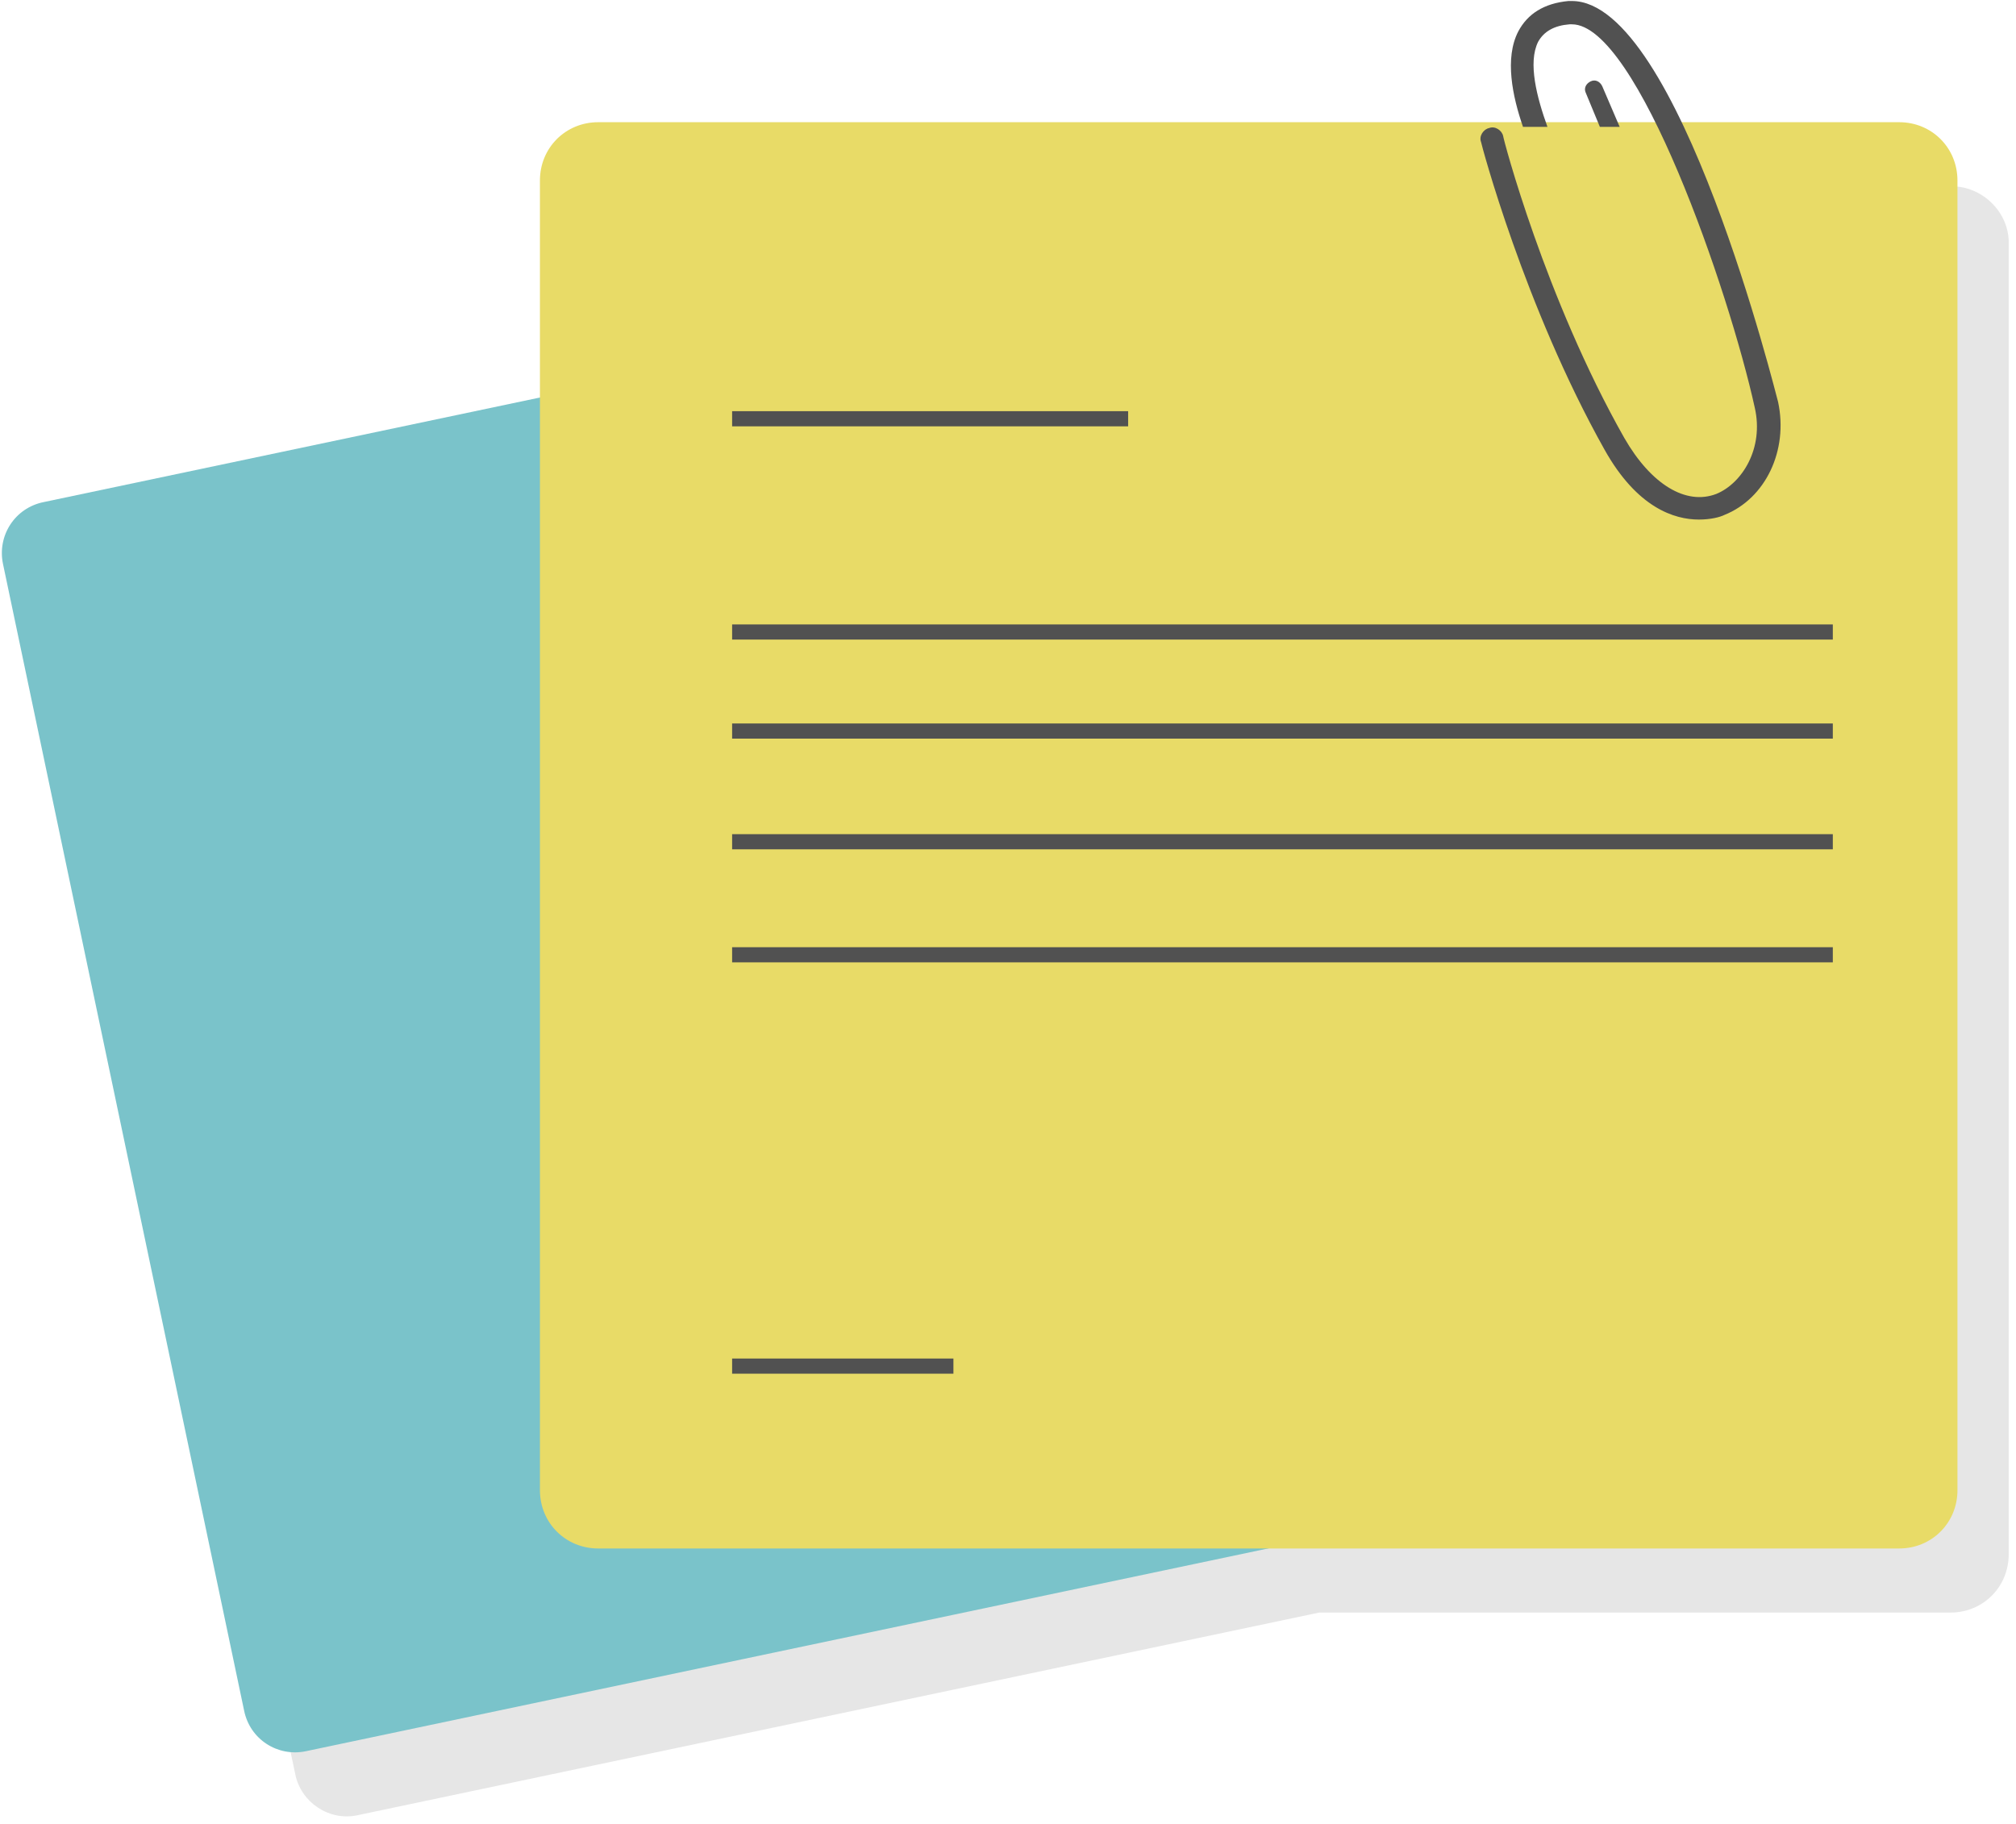<svg width="221" height="200" viewBox="0 0 221 200" fill="none" xmlns="http://www.w3.org/2000/svg">
<path opacity="0.1" d="M213.943 20.423H71.319C67.744 20.423 64.935 23.233 64.935 26.81V50.57L10.413 62.067C7.349 62.706 5.306 65.772 5.944 68.838L32.375 194.538C33.013 197.604 36.078 199.648 39.142 199.009L144.61 176.782H213.815C217.391 176.782 220.2 173.971 220.2 170.394V26.81C220.327 23.361 217.391 20.423 213.943 20.423Z" fill="black"/>
<path d="M162.869 158.897C163.507 161.963 161.592 165.029 158.4 165.668L33.524 191.983C30.46 192.622 27.395 190.706 26.757 187.512L0.326 61.812C-0.312 58.746 1.603 55.68 4.795 55.041L129.671 28.726C132.735 28.087 135.8 30.003 136.438 33.197L162.869 158.897Z" fill="#7AC3CA"/>
<path d="M214.582 163.368C214.582 166.945 211.773 169.756 208.197 169.756H65.573C61.998 169.756 59.189 166.945 59.189 163.368V19.784C59.189 16.207 61.998 13.397 65.573 13.397H208.197C211.773 13.397 214.582 16.207 214.582 19.784V163.368Z" fill="#E8DB67"/>
<path d="M200.919 68.455H80.257V70.115H200.919V68.455Z" fill="#515151"/>
<path d="M123.67 45.077H80.257V46.738H123.67V45.077Z" fill="#515151"/>
<path d="M104.517 148.933H80.257V150.594H104.517V148.933Z" fill="#515151"/>
<path d="M200.919 79.313H80.257V80.973H200.919V79.313Z" fill="#515151"/>
<path d="M200.919 91.448H80.257V93.109H200.919V91.448Z" fill="#515151"/>
<path d="M200.919 103.84H80.257V105.5H200.919V103.84Z" fill="#515151"/>
<path d="M194.918 44.055C194.79 43.672 184.065 0.111 172.318 0.111C172.19 0.111 172.062 0.111 171.935 0.111C169.253 0.367 167.466 1.517 166.444 3.433C164.912 6.371 165.806 10.586 166.955 13.908H169.636C168.487 10.714 167.466 6.882 168.615 4.582C169.253 3.433 170.402 2.794 172.062 2.666C172.19 2.666 172.19 2.666 172.318 2.666C179.468 2.666 189.555 31.92 192.364 44.694C193.386 49.165 190.96 52.997 188.15 54.147C184.831 55.425 181 53.125 178.063 48.015C169.381 32.686 164.784 15.185 164.784 14.93C164.656 14.291 163.89 13.78 163.252 14.035C162.613 14.163 162.103 14.93 162.358 15.568C162.358 15.696 167.082 33.58 175.893 49.293C179.468 55.68 183.554 56.958 186.235 56.958C187.512 56.958 188.534 56.702 189.044 56.447C193.513 54.658 196.067 49.421 194.918 44.055Z" fill="#515151"/>
<path d="M175.637 9.437C175.382 8.926 174.871 8.67 174.36 8.926C173.85 9.181 173.594 9.692 173.85 10.203L175.382 13.908H177.553L175.637 9.437Z" fill="#515151"/>
</svg>
